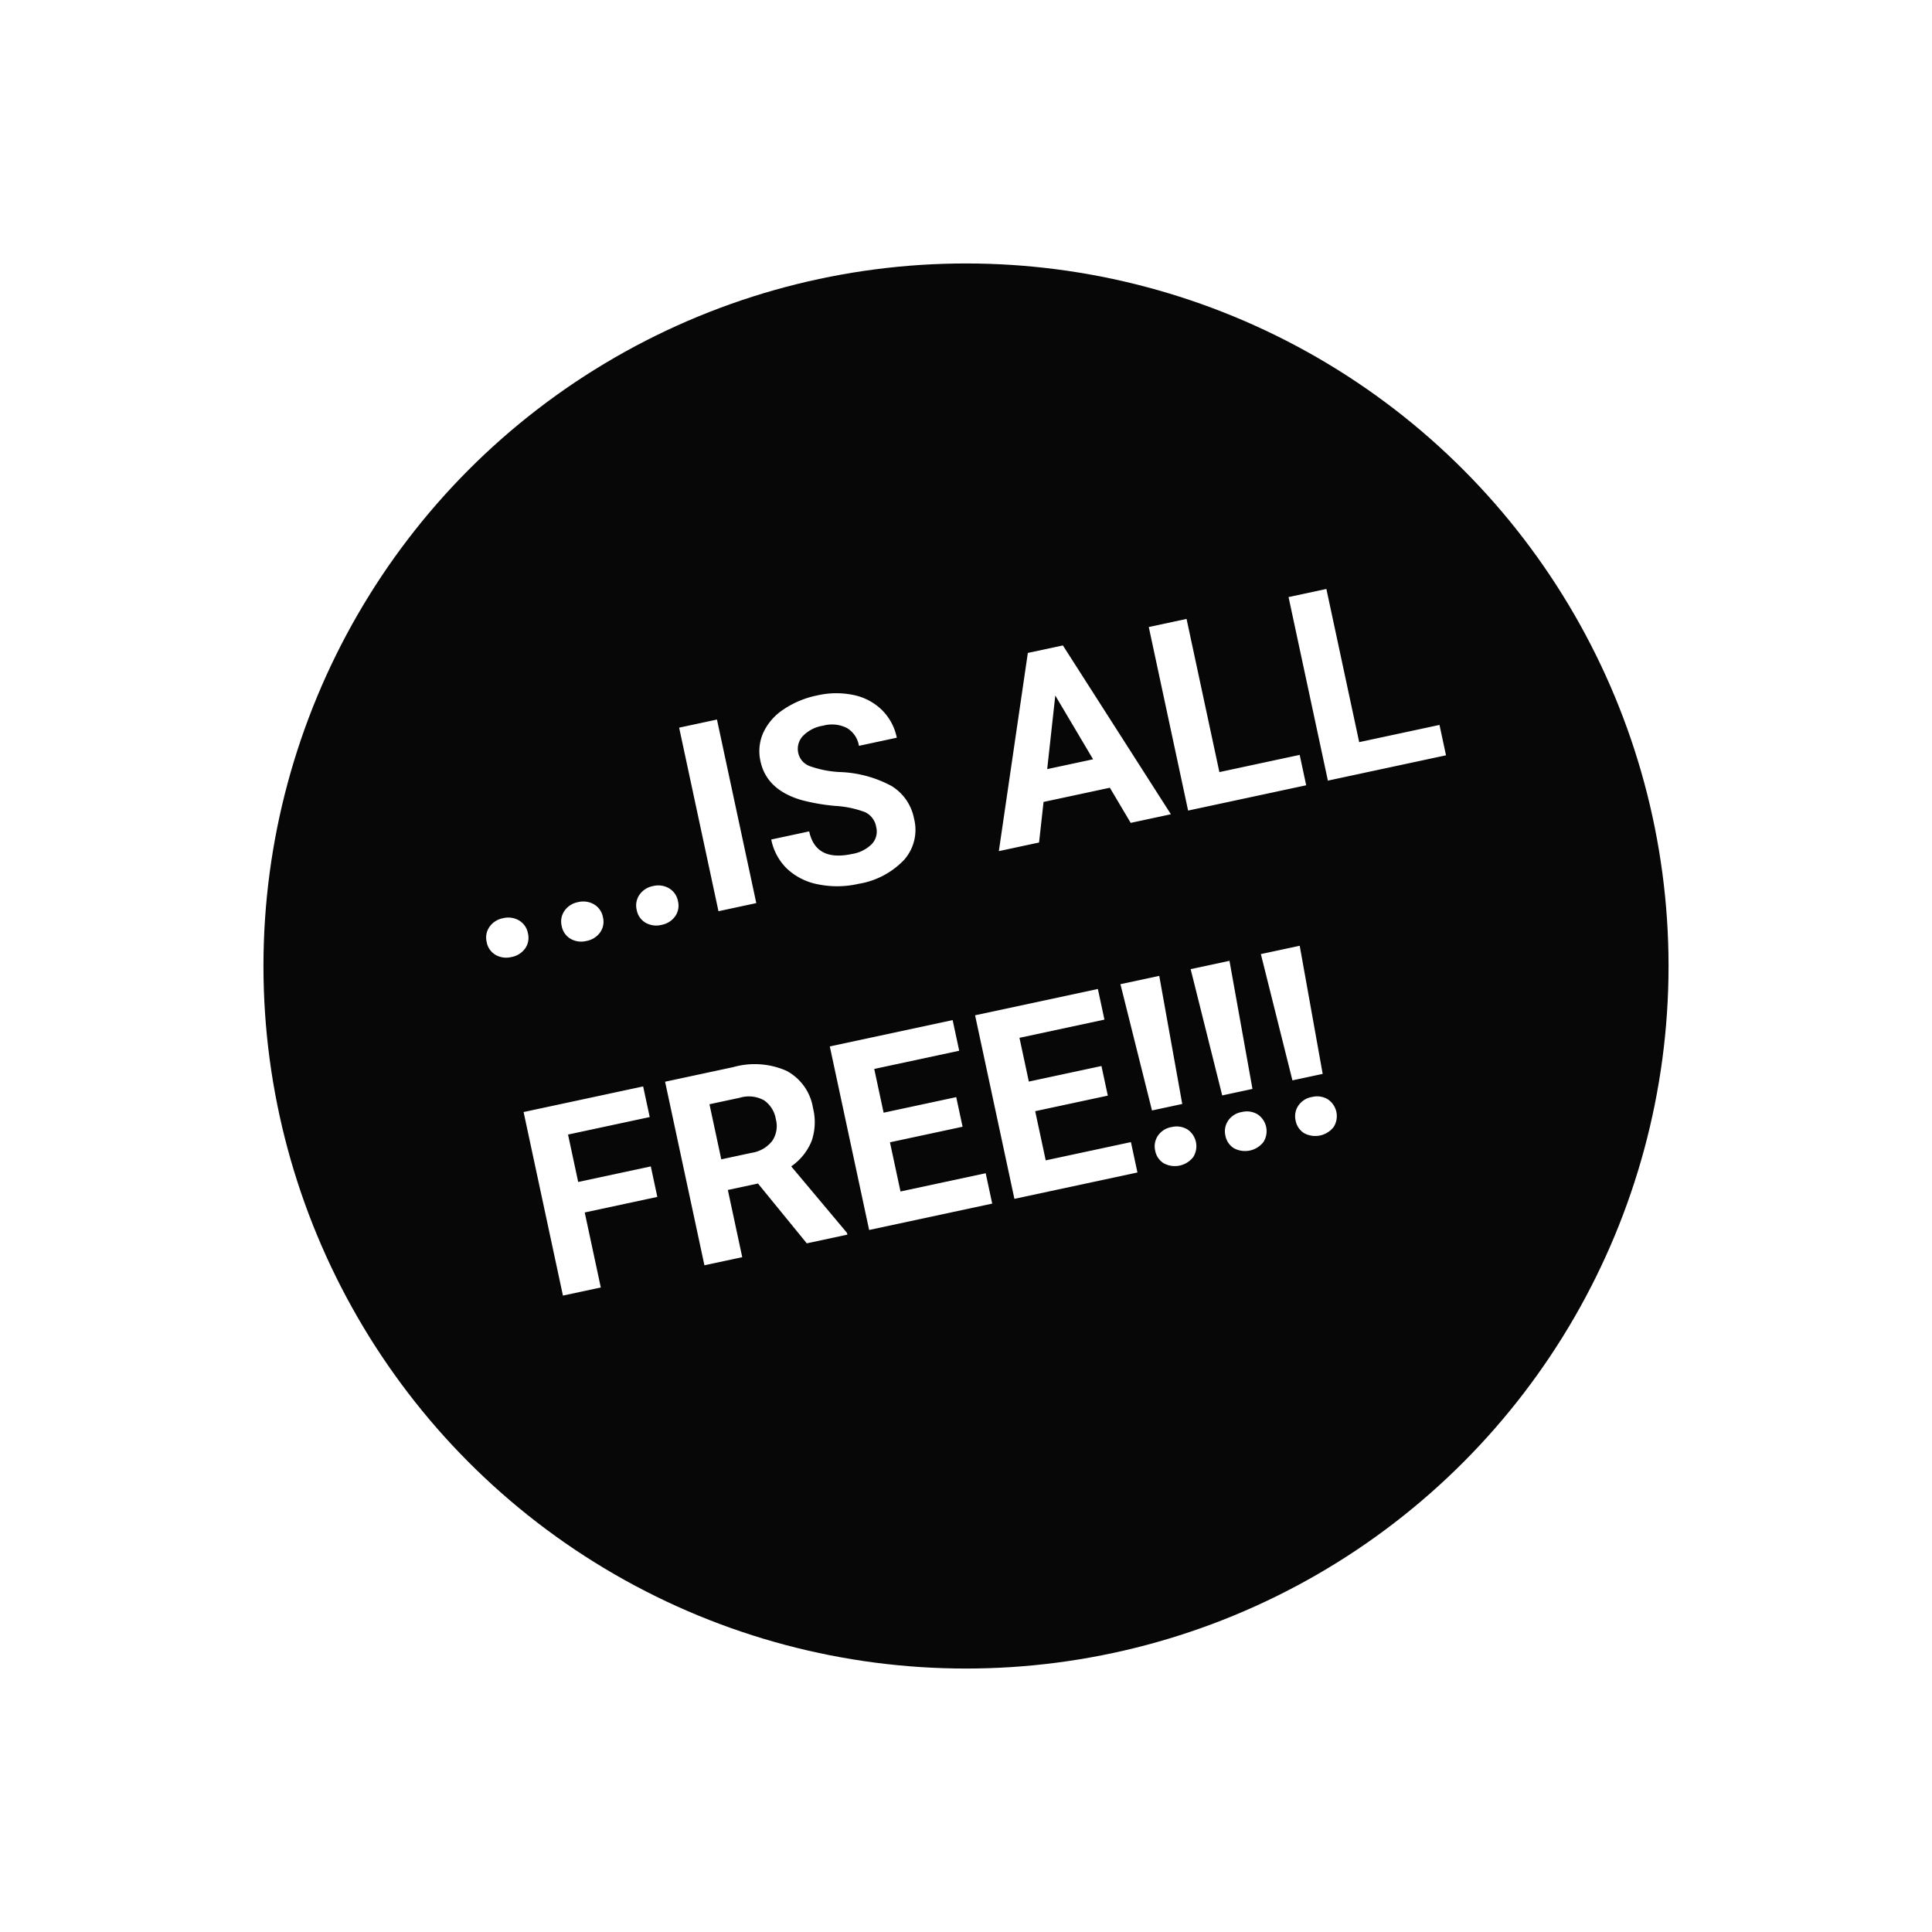 <svg xmlns="http://www.w3.org/2000/svg" xmlns:xlink="http://www.w3.org/1999/xlink" width="220" height="220" viewBox="0 0 220 220">
  <defs>
    <filter id="Ellipse_129" x="0" y="0" width="220" height="220" filterUnits="userSpaceOnUse">
      <feOffset input="SourceAlpha"/>
      <feGaussianBlur stdDeviation="10" result="blur"/>
      <feFlood/>
      <feComposite operator="in" in2="blur"/>
      <feComposite in="SourceGraphic"/>
    </filter>
    <filter id="Path_5783" x="21.36" y="35.099" width="181.247" height="142.608" filterUnits="userSpaceOnUse">
      <feOffset input="SourceAlpha"/>
      <feGaussianBlur stdDeviation="10" result="blur-2"/>
      <feFlood flood-color="#fdd519"/>
      <feComposite operator="in" in2="blur-2"/>
      <feComposite in="SourceGraphic"/>
    </filter>
  </defs>
  <g id="Group_736" data-name="Group 736" transform="translate(-151 -537)">
    <g transform="matrix(1, 0, 0, 1, 151, 537)" filter="url(#Ellipse_129)">
      <circle id="Ellipse_129-2" data-name="Ellipse 129" cx="80" cy="80" r="80" transform="translate(30 30)" fill="#080708"/>
    </g>
    <g transform="matrix(1, 0, 0, 1, 151, 537)" filter="url(#Path_5783)">
      <path id="Path_5783-2" data-name="Path 5783" d="M1.846-2.08a2.131,2.131,0,0,1,.681-1.641,2.417,2.417,0,0,1,1.707-.63,2.437,2.437,0,0,1,1.721.63A2.131,2.131,0,0,1,6.636-2.08,2.1,2.1,0,0,1,5.962-.461,2.447,2.447,0,0,1,4.233.161,2.427,2.427,0,0,1,2.52-.461,2.1,2.1,0,0,1,1.846-2.08Zm8.716,0a2.131,2.131,0,0,1,.681-1.641,2.417,2.417,0,0,1,1.707-.63,2.437,2.437,0,0,1,1.721.63,2.131,2.131,0,0,1,.681,1.641,2.1,2.1,0,0,1-.674,1.619,2.447,2.447,0,0,1-1.729.623,2.427,2.427,0,0,1-1.714-.623A2.1,2.1,0,0,1,10.562-2.08Zm8.716,0a2.131,2.131,0,0,1,.681-1.641,2.417,2.417,0,0,1,1.707-.63,2.437,2.437,0,0,1,1.721.63,2.131,2.131,0,0,1,.681,1.641,2.1,2.1,0,0,1-.674,1.619,2.447,2.447,0,0,1-1.729.623,2.427,2.427,0,0,1-1.714-.623A2.1,2.1,0,0,1,19.277-2.08ZM32.725,0H28.33V-21.328h4.395ZM47.856-5.6a2.255,2.255,0,0,0-.879-1.912,11.528,11.528,0,0,0-3.164-1.406A22.43,22.43,0,0,1,40.2-10.371q-3.633-1.963-3.633-5.288a5.15,5.15,0,0,1,.974-3.083,6.354,6.354,0,0,1,2.8-2.117,10.531,10.531,0,0,1,4.094-.762,9.585,9.585,0,0,1,4.072.828,6.484,6.484,0,0,1,2.776,2.336,6.114,6.114,0,0,1,.989,3.428H47.871a2.876,2.876,0,0,0-.923-2.278,3.794,3.794,0,0,0-2.593-.813,4.053,4.053,0,0,0-2.5.681,2.148,2.148,0,0,0-.894,1.794A2.058,2.058,0,0,0,42-13.9a11.833,11.833,0,0,0,3.083,1.318,13.323,13.323,0,0,1,5.464,2.8,5.572,5.572,0,0,1,1.714,4.16,5.133,5.133,0,0,1-2.095,4.343A9.17,9.17,0,0,1,44.531.293a10.89,10.89,0,0,1-4.482-.9,7.093,7.093,0,0,1-3.083-2.468A6.321,6.321,0,0,1,35.9-6.709h4.409q0,3.53,4.219,3.53a4.1,4.1,0,0,0,2.446-.637A2.073,2.073,0,0,0,47.856-5.6Zm26.895,1.2H67.046L65.581,0H60.908l7.939-21.328H72.92L80.9,0H76.23Zm-6.519-3.56h5.332l-2.681-7.983ZM87.29-3.53h9.331V0H82.9V-21.328H87.29Zm16.245,0h9.331V0H99.141V-21.328h4.395Zm-88.8,33.814H6.3V39H1.9V17.672H15.791v3.56H6.3v5.508h8.438Zm11.5.908h-3.5V39H18.34V17.672h7.925a8.959,8.959,0,0,1,5.83,1.685,5.814,5.814,0,0,1,2.051,4.761,6.562,6.562,0,0,1-.945,3.64,6.444,6.444,0,0,1-2.864,2.322l4.614,8.716V39H30.234Zm-3.5-3.56h3.545a3.63,3.63,0,0,0,2.563-.842,3.011,3.011,0,0,0,.908-2.322,3.222,3.222,0,0,0-.857-2.373,3.561,3.561,0,0,0-2.629-.864h-3.53Zm27.583,2.124H41.88V35.47h9.9V39h-14.3V17.672H51.753v3.56H41.88v5.083h8.438Zm16.875,0H58.755V35.47h9.9V39H54.36V17.672H68.628v3.56H58.755v5.083h8.438Zm8.071,2.7H71.748l-.5-14.78h4.512Zm-1.758,2.314a2.372,2.372,0,0,1,1.721.63,2.3,2.3,0,0,1,0,3.208,2.647,2.647,0,0,1-3.428,0,2.126,2.126,0,0,1-.652-1.6,2.149,2.149,0,0,1,.652-1.6A2.337,2.337,0,0,1,73.506,34.767Zm9.917-2.314H79.907l-.5-14.78h4.512Zm-1.758,2.314a2.372,2.372,0,0,1,1.721.63,2.3,2.3,0,0,1,0,3.208,2.647,2.647,0,0,1-3.428,0,2.126,2.126,0,0,1-.652-1.6,2.149,2.149,0,0,1,.652-1.6A2.337,2.337,0,0,1,81.665,34.767Zm9.917-2.314H88.066l-.5-14.78H92.08Zm-1.758,2.314a2.372,2.372,0,0,1,1.721.63,2.3,2.3,0,0,1,0,3.208,2.647,2.647,0,0,1-3.428,0,2.126,2.126,0,0,1-.652-1.6,2.149,2.149,0,0,1,.652-1.6A2.337,2.337,0,0,1,89.824,34.767Z" transform="matrix(0.98, -0.21, 0.21, 0.98, 54.05, 109.71)" fill="#fff"/>
    </g>
  </g>
</svg>
